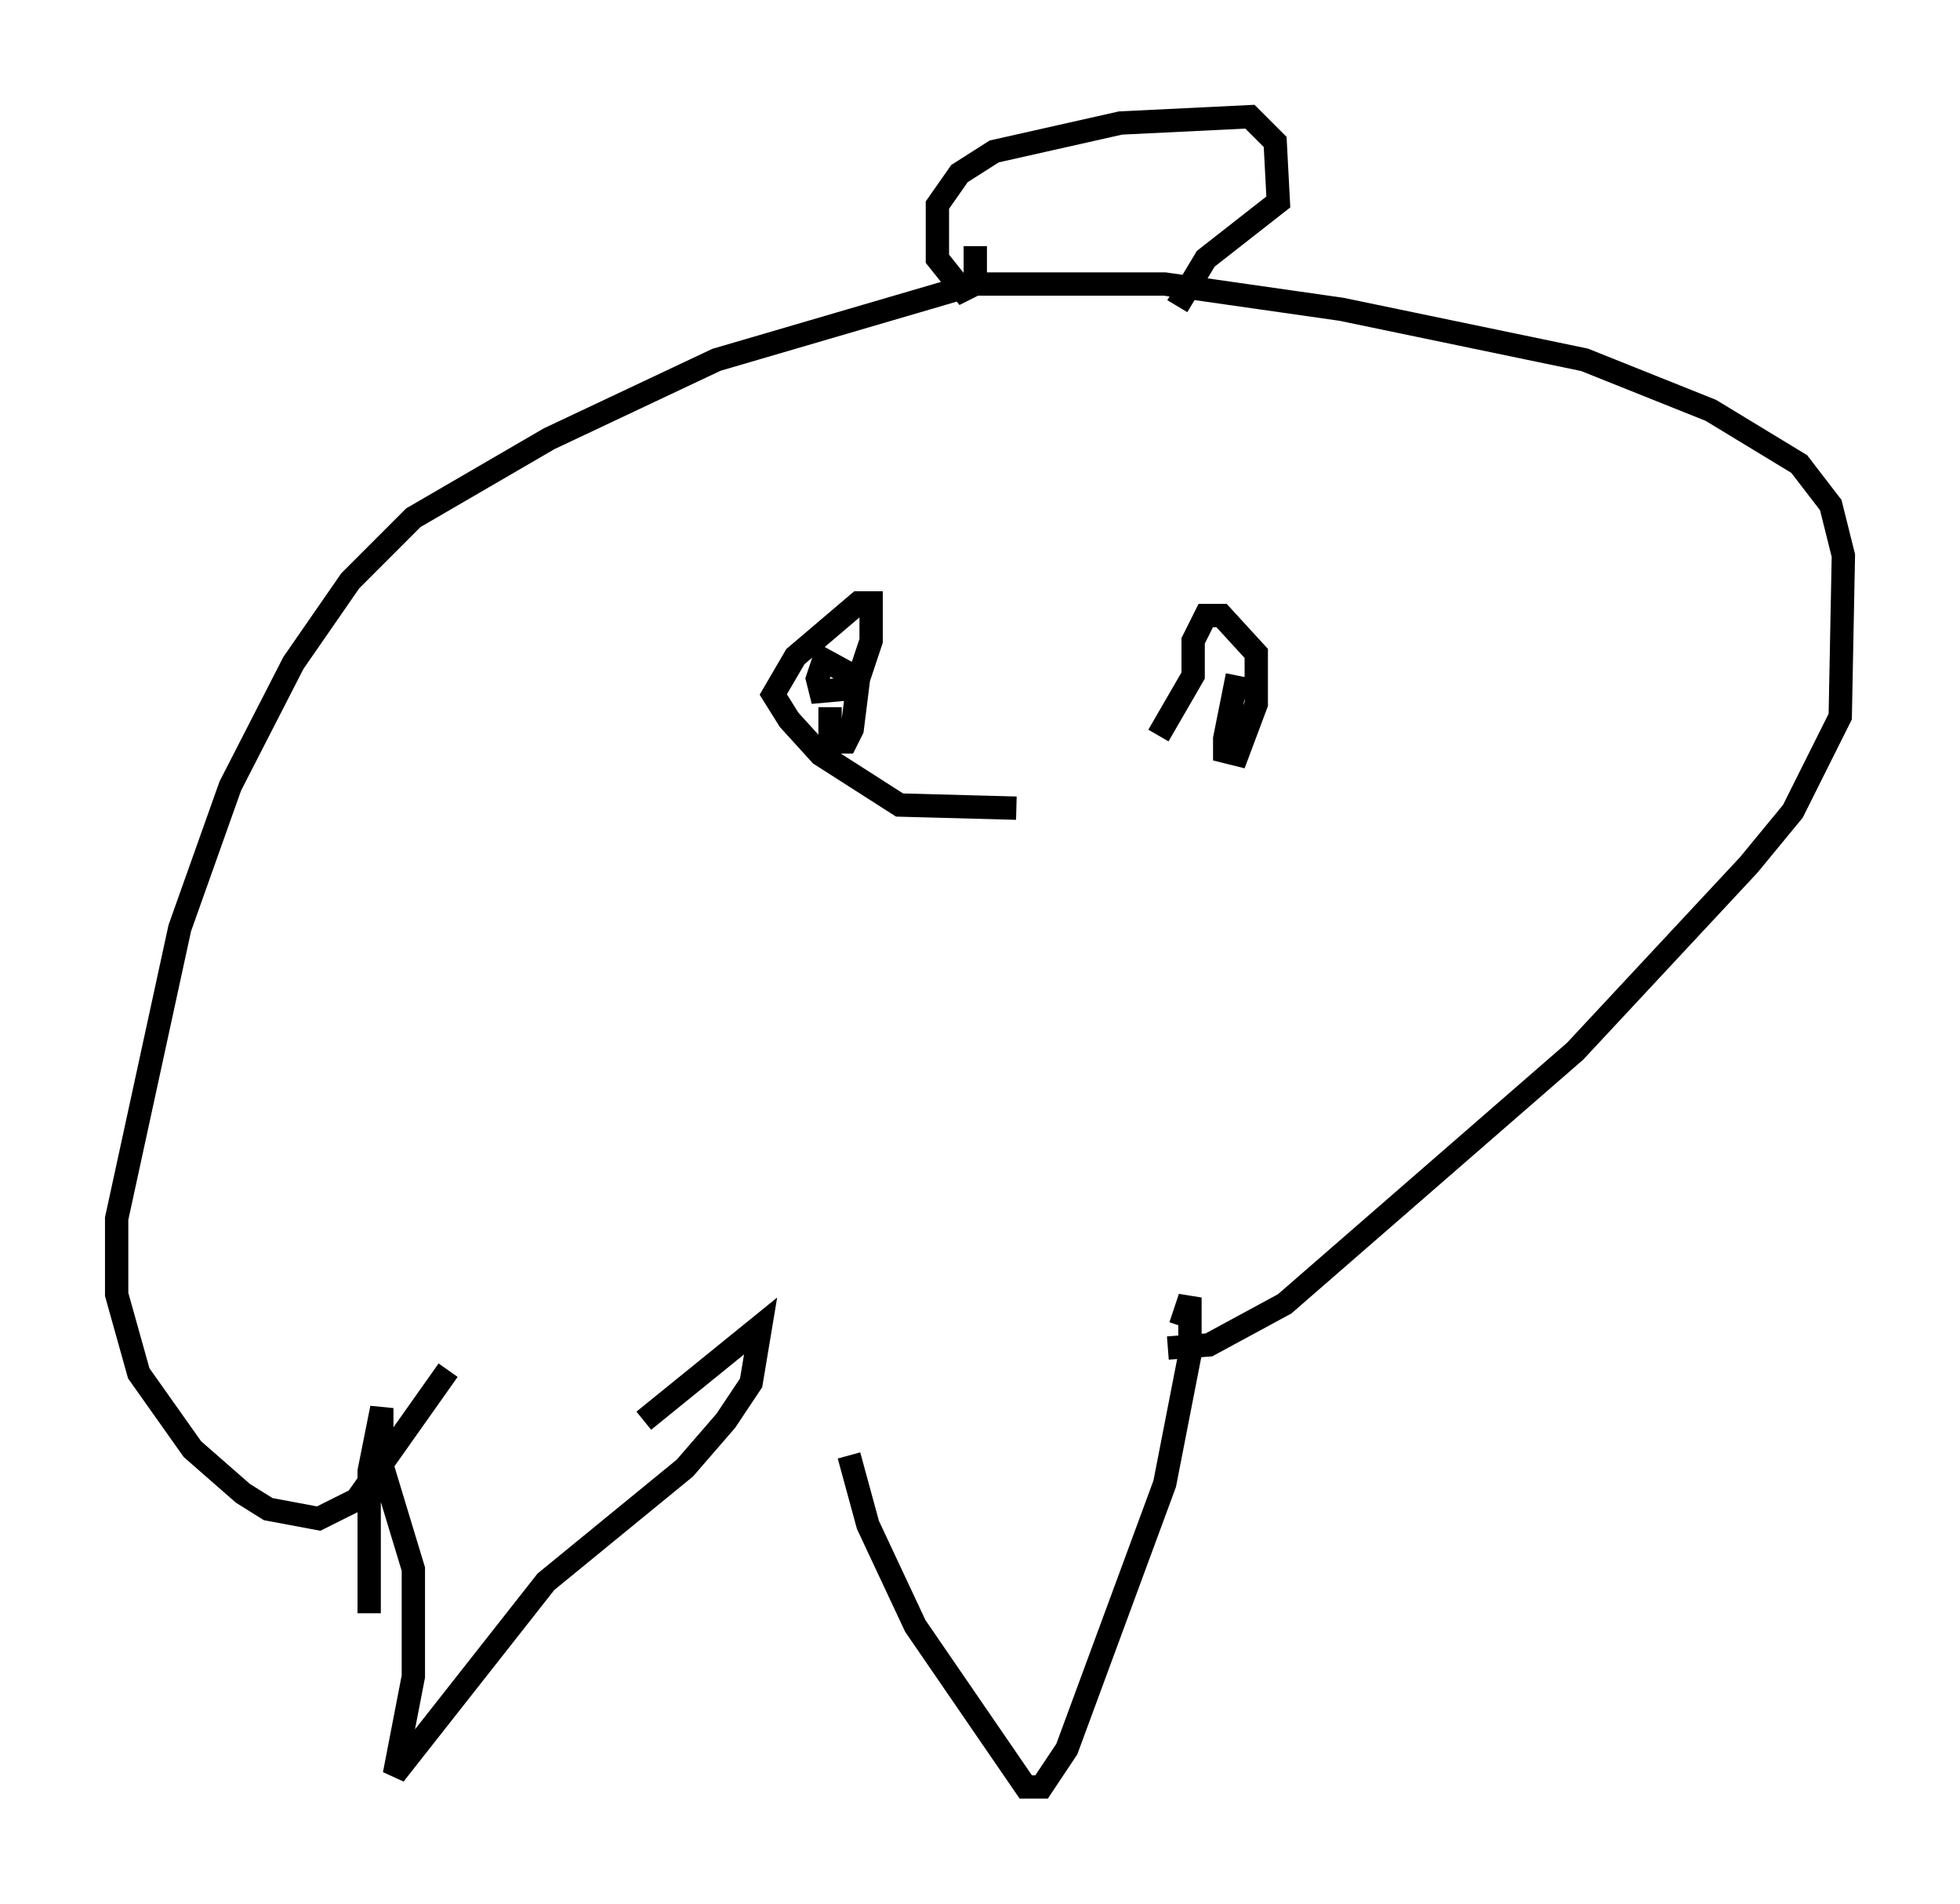<?xml version="1.0" encoding="utf-8" ?>
<svg baseProfile="full" height="81.582" version="1.1" width="84.018" xmlns="http://www.w3.org/2000/svg" xmlns:ev="http://www.w3.org/2001/xml-events" xmlns:xlink="http://www.w3.org/1999/xlink"><defs /><rect fill="white" height="81.582" width="84.018" x="0" y="0" /><path d="M15.013, 76.041 m0.812, -6.901 l0.0, -6.089 0.541, -2.706 l0.0, 2.436 1.353, 4.465 l0.0, 4.601 -0.812, 4.195 l6.495, -8.254 5.954, -4.871 l1.759, -2.03 1.083, -1.624 l0.406, -2.436 -5.007, 4.059 m8.796, 1.488 l0.812, 2.977 2.03, 4.33 l4.736, 6.901 0.677, 0.0 l1.083, -1.624 4.195, -11.367 l1.083, -5.548 0.0, -2.436 l-0.406, 1.218 m-0.541, 0.947 l1.759, -0.135 3.248, -1.759 l12.449, -10.825 7.442, -7.984 l1.894, -2.3 2.03, -4.059 l0.135, -6.901 -0.541, -2.165 l-1.353, -1.759 -3.789, -2.3 l-5.413, -2.165 -10.419, -2.165 l-7.578, -1.083 -8.119, 0.0 l-11.096, 3.248 -7.172, 3.383 l-5.819, 3.383 -2.706, 2.706 l-2.436, 3.518 -2.706, 5.277 l-2.165, 6.089 -2.706, 12.449 l0.0, 3.248 0.947, 3.383 l2.3, 3.248 2.165, 1.894 l1.083, 0.677 2.165, 0.406 l1.624, -0.812 3.924, -5.548 m22.598, -48.173 l0.0, 1.624 -0.541, 0.271 l-1.083, -1.353 0.0, -2.3 l0.947, -1.353 1.488, -0.947 l5.413, -1.218 5.548, -0.271 l1.083, 1.083 0.135, 2.571 l-3.112, 2.436 -1.218, 2.03 m-14.885, 17.185 l0.0, 1.488 0.677, 0.0 l0.271, -0.541 0.271, -2.165 l-1.488, -0.812 -0.271, 0.812 l0.135, 0.541 1.488, -0.135 l0.677, -2.03 0.0, -1.624 l-0.541, 0.0 -2.706, 2.3 l-0.947, 1.624 0.677, 1.083 l1.353, 1.488 3.383, 2.165 l5.007, 0.135 m9.472, -5.683 l-0.541, 2.706 0.0, 0.541 l0.541, 0.135 0.812, -2.165 l0.0, -2.165 -1.488, -1.624 l-0.677, 0.0 -0.541, 1.083 l0.0, 1.488 -1.488, 2.571 " fill="none" stroke="black" stroke-width="1" /></svg>